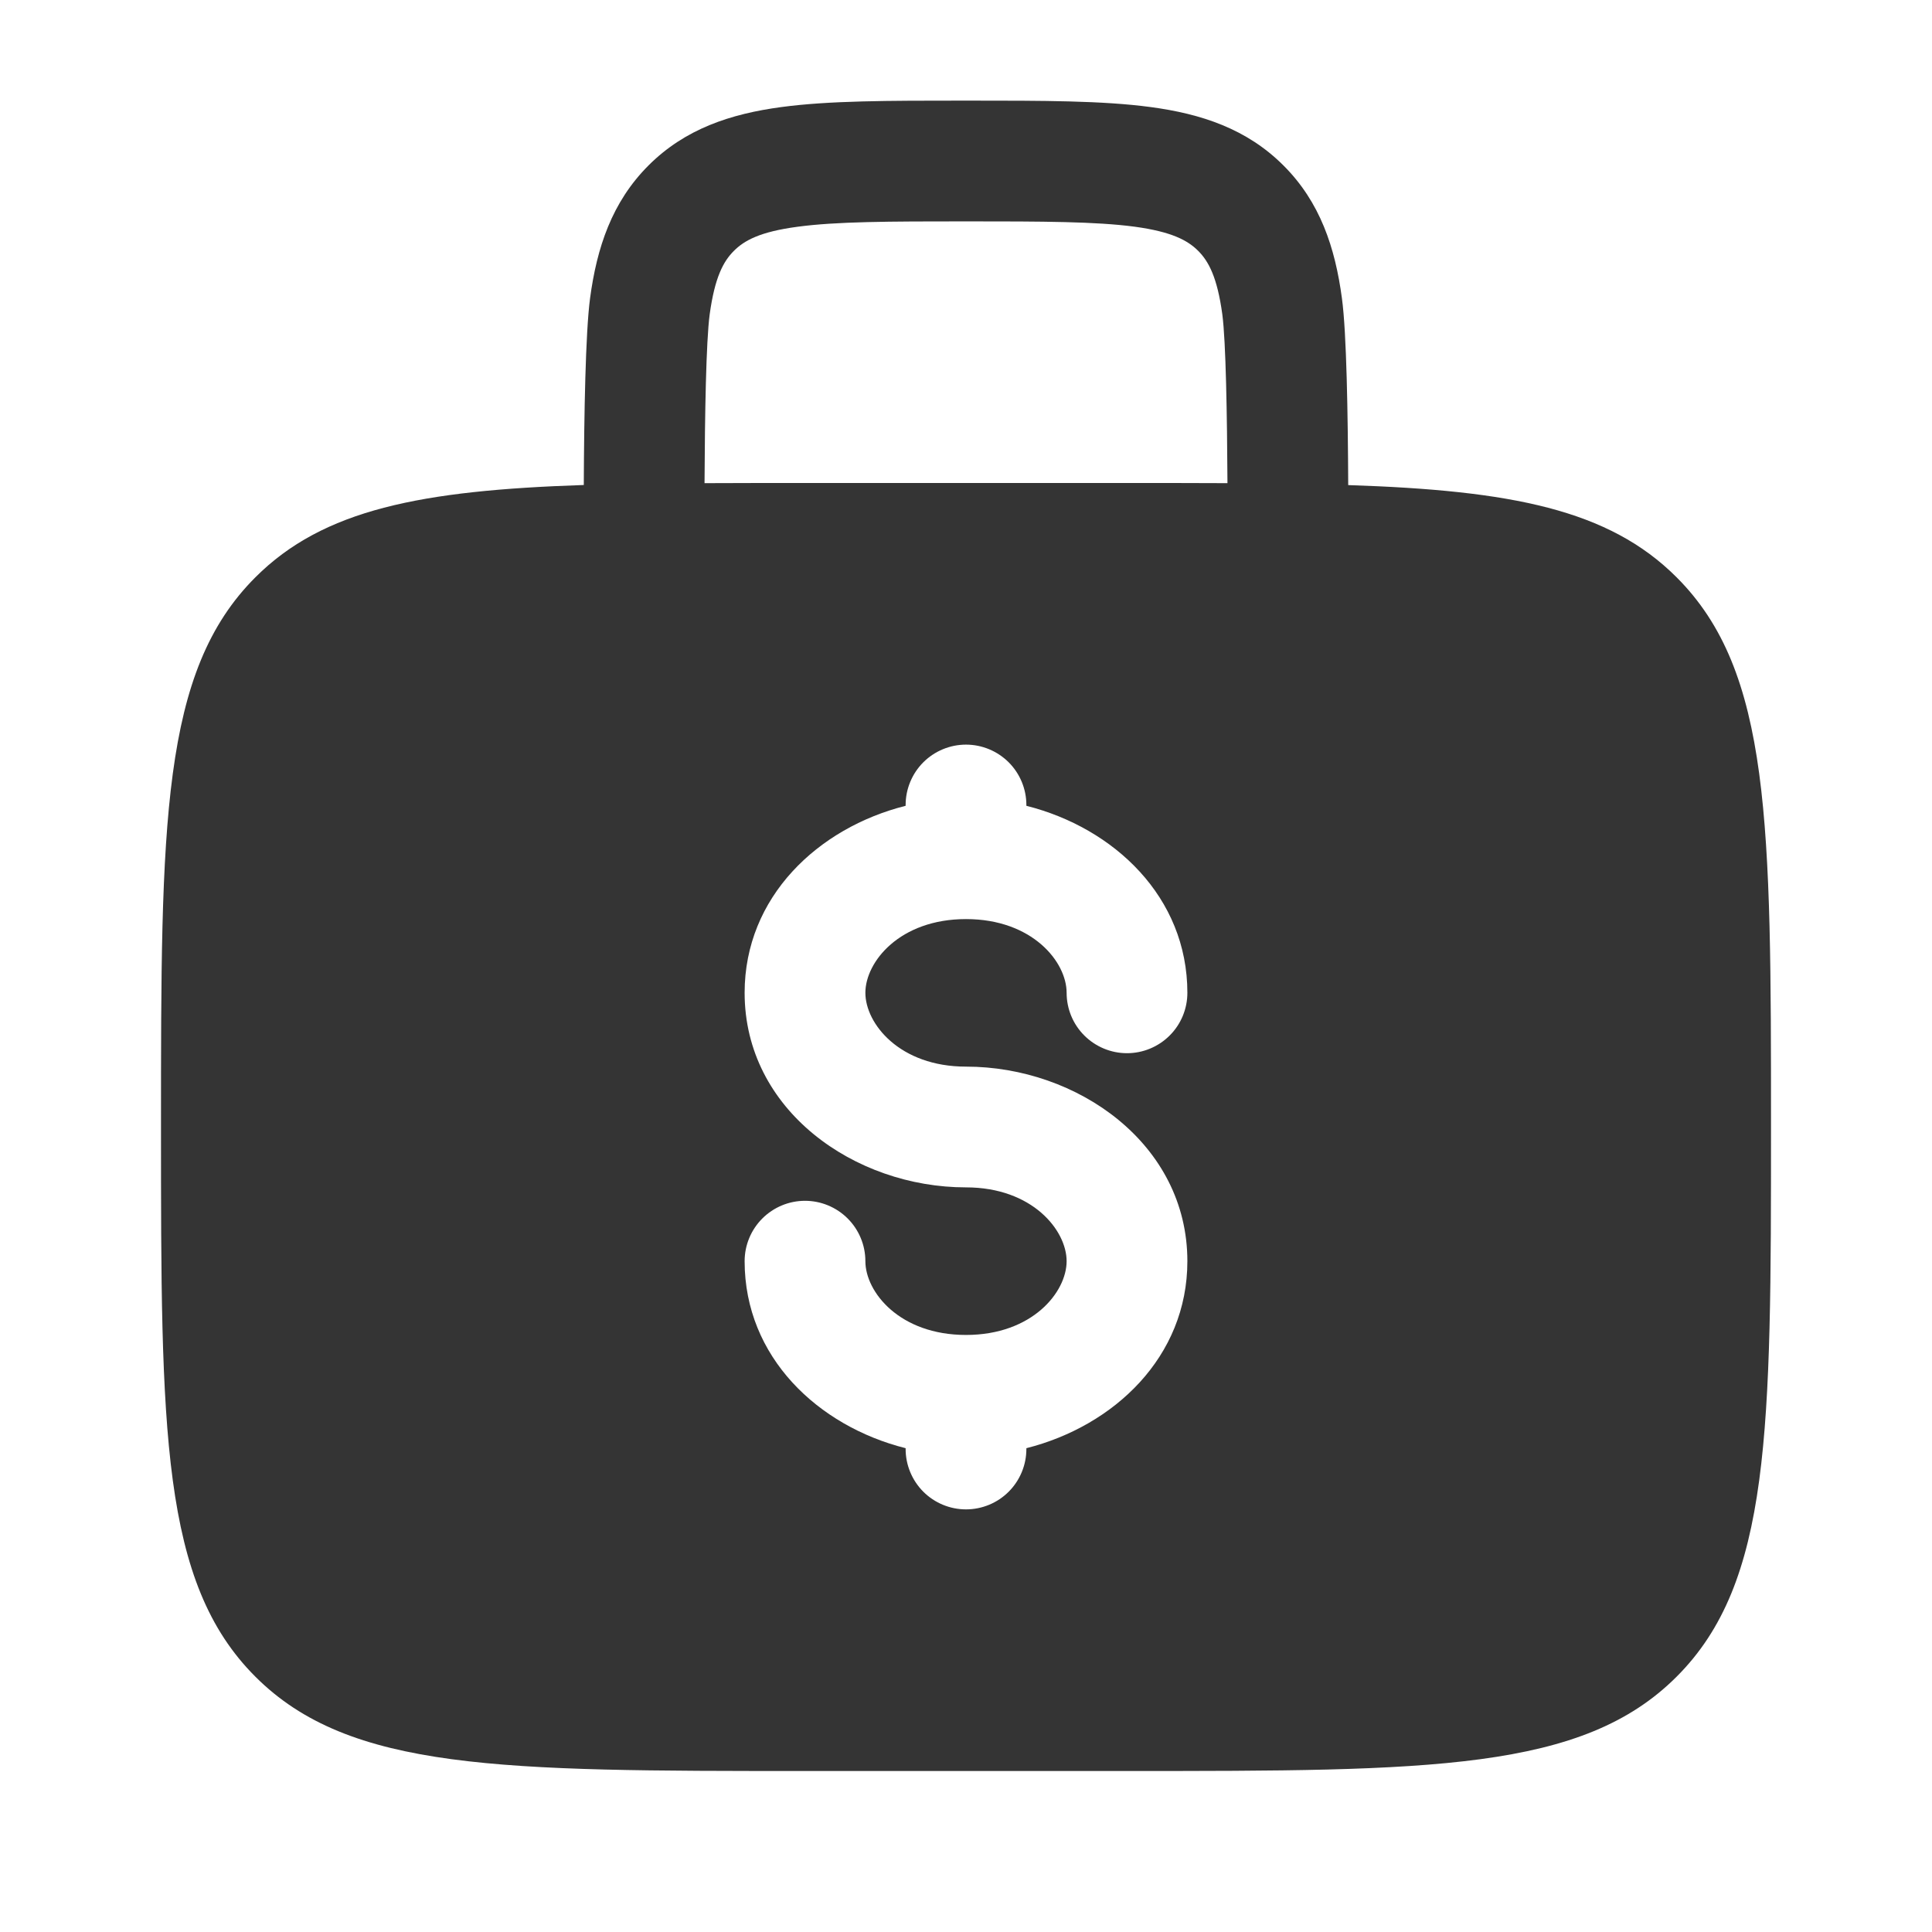 <svg width="60" height="60" viewBox="0 0 60 60" fill="none" xmlns="http://www.w3.org/2000/svg">
<path fill-rule="evenodd" clip-rule="evenodd" d="M30.13 3.125H29.87C27.622 3.125 25.75 3.125 24.265 3.325C22.695 3.535 21.277 4 20.14 5.138C19 6.277 18.535 7.695 18.325 9.262C18.183 10.33 18.14 12.877 18.13 15.062C13.075 15.23 10.037 15.82 7.93 17.93C5 20.858 5 25.573 5 35C5 44.428 5 49.142 7.93 52.07C10.857 55 15.572 55 25 55H35C44.428 55 49.142 55 52.07 52.07C55 49.142 55 44.428 55 35C55 25.573 55 20.858 52.07 17.93C49.962 15.82 46.925 15.23 41.87 15.065C41.86 12.877 41.82 10.33 41.675 9.265C41.465 7.695 41 6.277 39.86 5.14C38.722 4 37.305 3.535 35.735 3.325C34.25 3.125 32.375 3.125 30.13 3.125ZM38.12 15.005C38.108 12.887 38.072 10.61 37.96 9.762C37.803 8.61 37.535 8.115 37.21 7.79C36.885 7.465 36.39 7.197 35.235 7.04C34.03 6.88 32.41 6.875 30 6.875C27.59 6.875 25.97 6.88 24.762 7.043C23.61 7.197 23.115 7.465 22.79 7.793C22.465 8.117 22.198 8.61 22.04 9.762C21.927 10.613 21.89 12.887 21.88 15.005C22.858 15 23.9 15 25 15H35C36.102 15 37.142 15 38.12 15.005ZM30 23.125C30.497 23.125 30.974 23.323 31.326 23.674C31.677 24.026 31.875 24.503 31.875 25V25.025C34.597 25.71 36.875 27.858 36.875 30.832C36.875 31.33 36.678 31.807 36.326 32.158C35.974 32.51 35.497 32.708 35 32.708C34.503 32.708 34.026 32.51 33.674 32.158C33.322 31.807 33.125 31.33 33.125 30.832C33.125 29.872 32.06 28.543 30 28.543C27.94 28.543 26.875 29.872 26.875 30.832C26.875 31.793 27.94 33.125 30 33.125C33.462 33.125 36.875 35.525 36.875 39.167C36.875 42.142 34.597 44.288 31.875 44.975V45C31.875 45.497 31.677 45.974 31.326 46.326C30.974 46.678 30.497 46.875 30 46.875C29.503 46.875 29.026 46.678 28.674 46.326C28.323 45.974 28.125 45.497 28.125 45V44.975C25.402 44.29 23.125 42.142 23.125 39.167C23.125 38.67 23.323 38.193 23.674 37.842C24.026 37.49 24.503 37.292 25 37.292C25.497 37.292 25.974 37.49 26.326 37.842C26.677 38.193 26.875 38.67 26.875 39.167C26.875 40.127 27.94 41.458 30 41.458C32.06 41.458 33.125 40.127 33.125 39.167C33.125 38.208 32.06 36.875 30 36.875C26.538 36.875 23.125 34.475 23.125 30.832C23.125 27.858 25.402 25.71 28.125 25.025V25C28.125 24.503 28.323 24.026 28.674 23.674C29.026 23.323 29.503 23.125 30 23.125Z" fill="#343434"/>
</svg>

